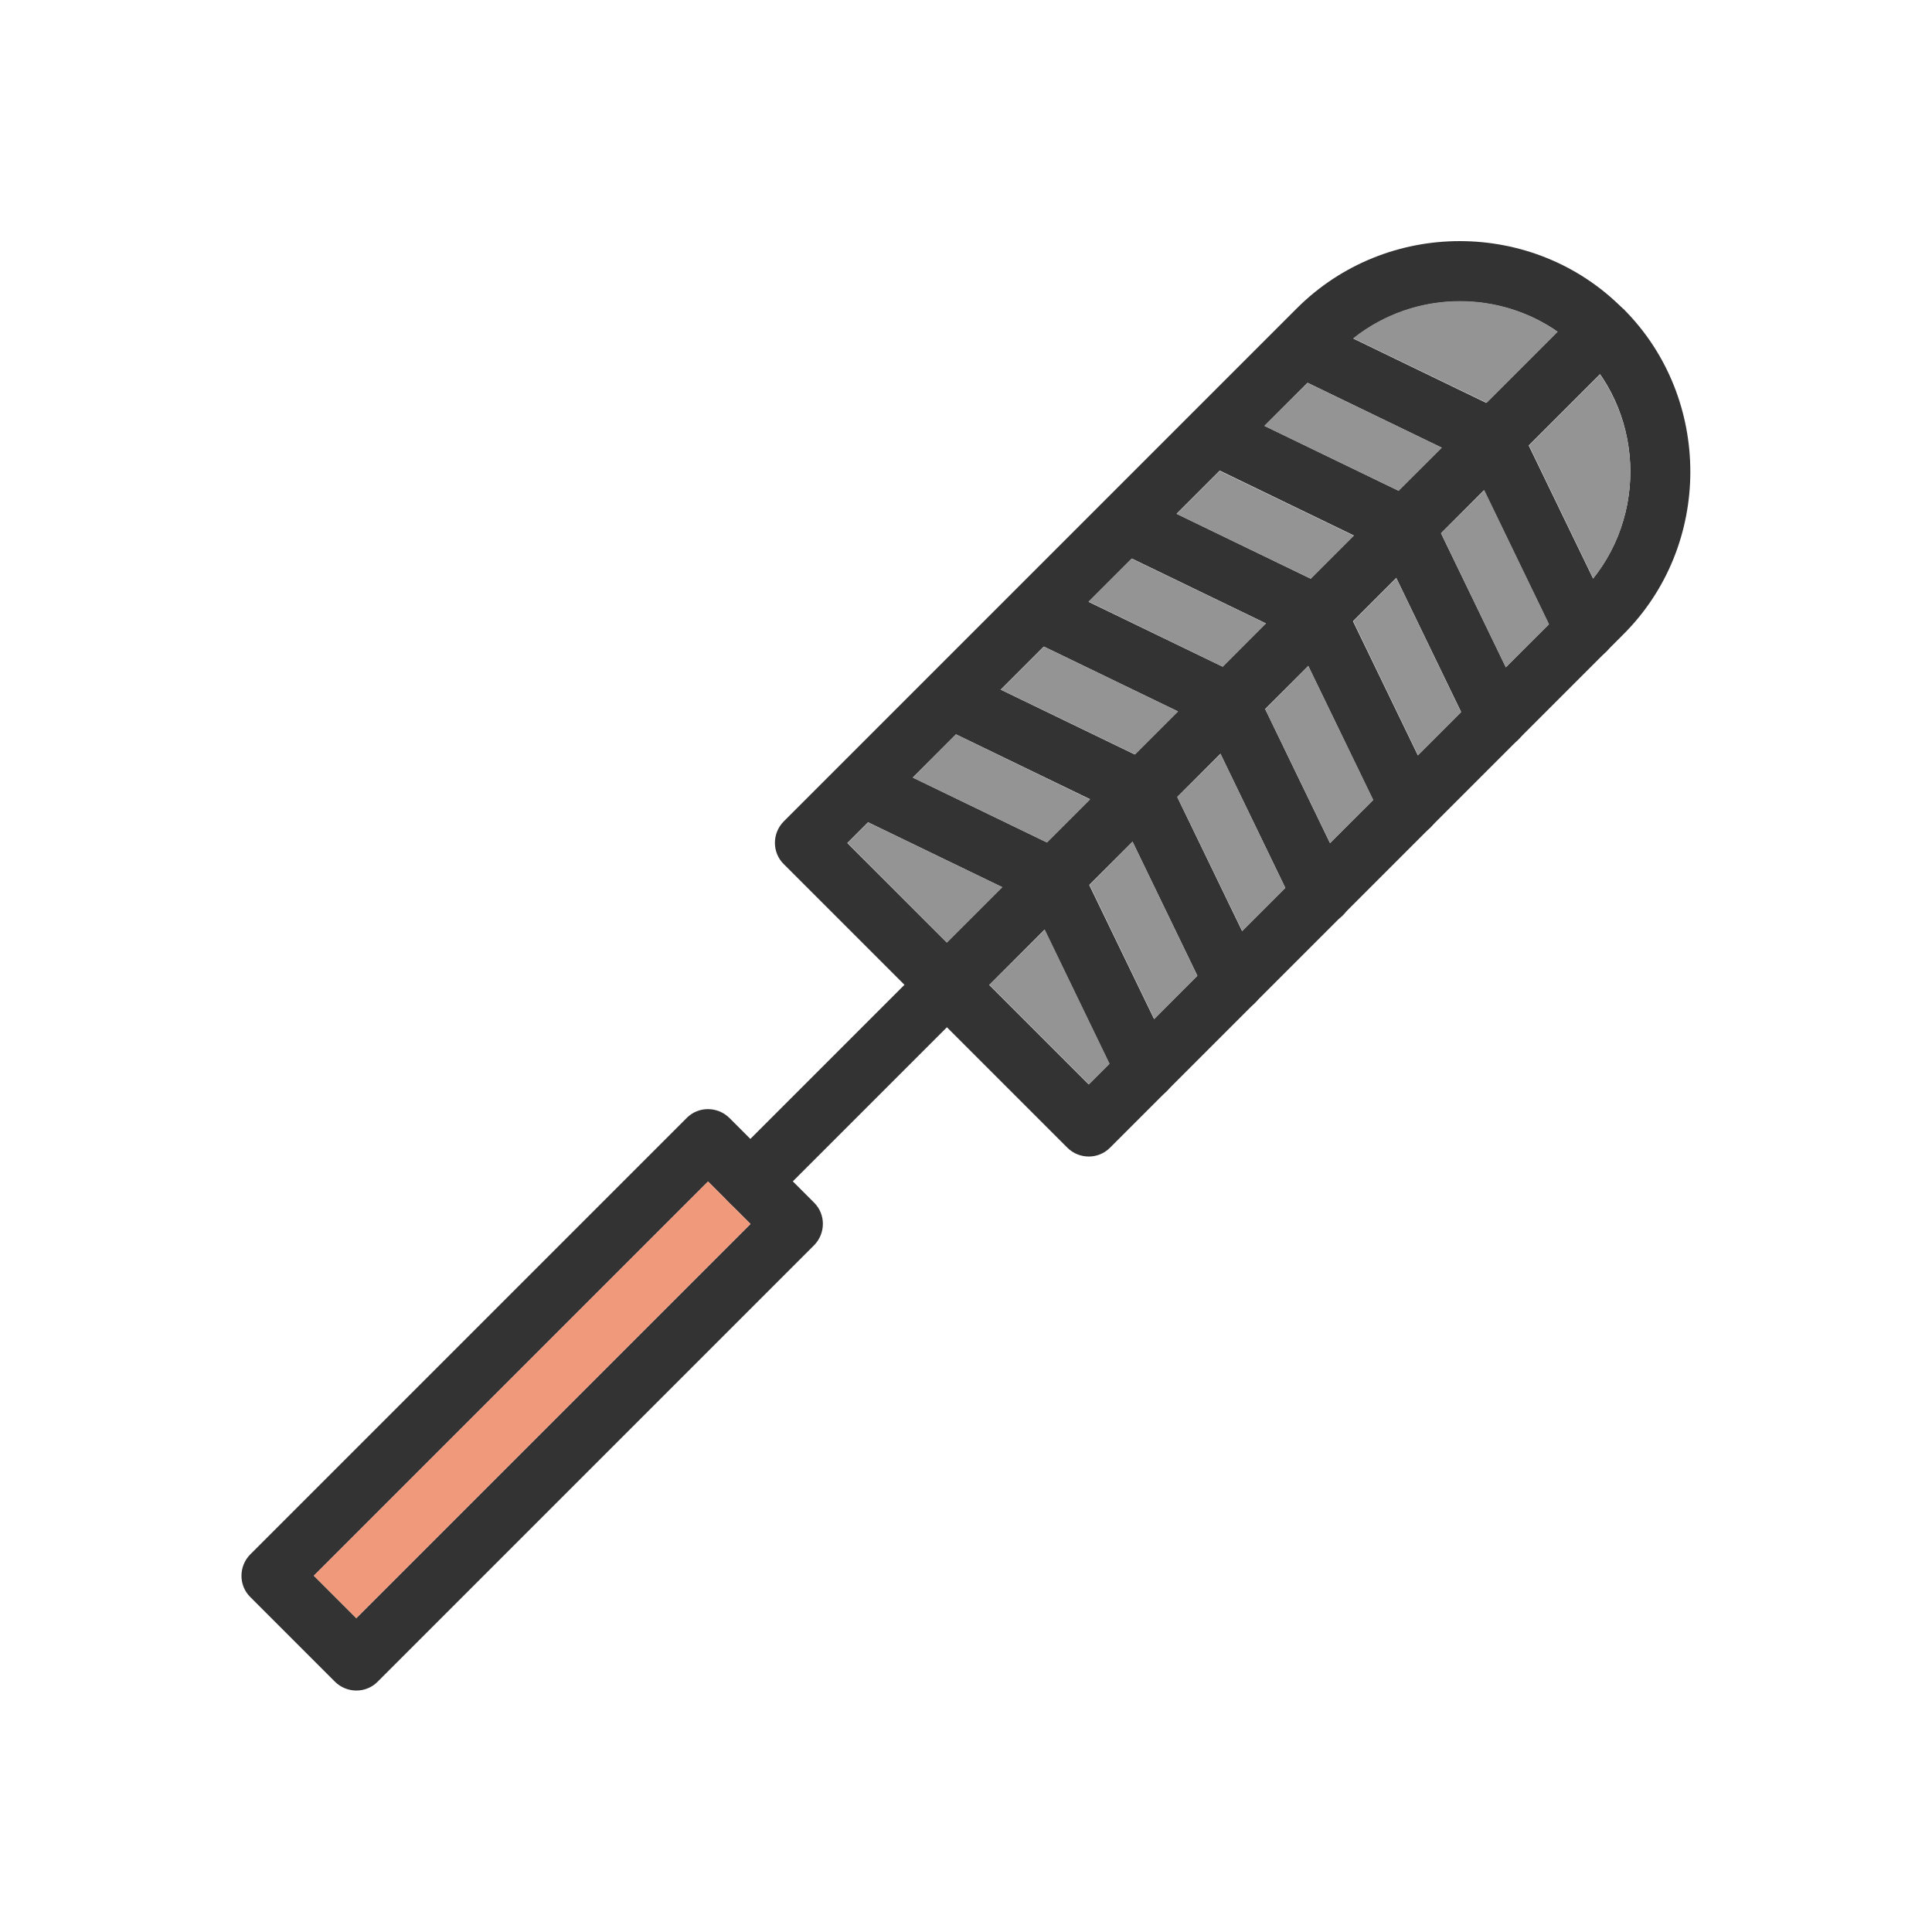 <?xml version="1.0" encoding="UTF-8"?>
<!DOCTYPE svg PUBLIC "-//W3C//DTD SVG 1.1//EN" "http://www.w3.org/Graphics/SVG/1.1/DTD/svg11.dtd">
<!-- Creator: CorelDRAW -->
<svg xmlns="http://www.w3.org/2000/svg" xml:space="preserve" width="6.827in" height="6.827in" style="shape-rendering:geometricPrecision; text-rendering:geometricPrecision; image-rendering:optimizeQuality; fill-rule:evenodd; clip-rule:evenodd"
viewBox="0 0 6.827 6.827"
 xmlns:xlink="http://www.w3.org/1999/xlink">
 <defs>
  <style type="text/css">
   <![CDATA[
    .fil3 {fill:none}
    .fil2 {fill:#949494}
    .fil1 {fill:#F19A7B}
    .fil0 {fill:#333333;fill-rule:nonzero}
   ]]>
  </style>
 </defs>
 <g id="Layer_x0020_1">
  <g id="_444901464">
   <path id="_444903504" class="fil0" d="M5.735 1.241c0.041,-0.041 0.041,-0.108 0,-0.15 -0.041,-0.041 -0.108,-0.041 -0.15,0l-3.009 3.009c-0.041,0.041 -0.041,0.108 0,0.15 0.041,0.041 0.108,0.041 0.15,0l3.009 -3.009z"/>
   <path id="_444902568" class="fil0" d="M2.578 3.951l0.299 0.299 7.87402e-006 -7.87402e-006c0.041,0.041 0.041,0.108 0,0.15l-0.001 0.001 -1.542 1.542 7.87402e-006 7.87402e-006c-0.041,0.041 -0.108,0.041 -0.15,0l-0.001 -0.001 -0.299 -0.299 -7.87402e-006 7.87402e-006c-0.041,-0.041 -0.041,-0.108 0,-0.15l0.001 -0.001 1.542 -1.542 -7.87402e-006 -7.87402e-006c0.041,-0.041 0.108,-0.041 0.15,0l0.001 0.001zm0.074 0.374l-0.15 -0.15 -1.393 1.393 0.15 0.15 1.393 -1.393z"/>
   <path id="_444902472" class="fil0" d="M4.645 1.13c-0.053,-0.025 -0.116,-0.003 -0.141,0.049 -0.025,0.053 -0.003,0.116 0.049,0.141l0.676 0.327c0.053,0.025 0.116,0.003 0.141,-0.049 0.025,-0.053 0.003,-0.116 -0.049,-0.141l-0.676 -0.327z"/>
   <path id="_444902592" class="fil0" d="M5.506 2.274c0.025,0.053 0.089,0.075 0.141,0.049 0.053,-0.025 0.075,-0.089 0.049,-0.141l-0.327 -0.676c-0.025,-0.053 -0.089,-0.075 -0.141,-0.049 -0.053,0.025 -0.075,0.089 -0.049,0.141l0.327 0.676z"/>
   <path id="_444902400" class="fil0" d="M4.334 1.44c-0.053,-0.025 -0.116,-0.003 -0.141,0.049 -0.025,0.053 -0.003,0.116 0.049,0.141l0.676 0.327c0.053,0.025 0.116,0.003 0.141,-0.049 0.025,-0.053 0.003,-0.116 -0.049,-0.141l-0.676 -0.327z"/>
   <path id="_444902784" class="fil0" d="M5.196 2.584c0.025,0.053 0.089,0.075 0.141,0.049 0.053,-0.025 0.075,-0.089 0.049,-0.141l-0.327 -0.676c-0.025,-0.053 -0.089,-0.075 -0.141,-0.049 -0.053,0.025 -0.075,0.089 -0.049,0.141l0.327 0.676z"/>
   <path id="_444902760" class="fil0" d="M4.024 1.751c-0.053,-0.025 -0.116,-0.003 -0.141,0.049 -0.025,0.053 -0.003,0.116 0.049,0.141l0.676 0.327c0.053,0.025 0.116,0.003 0.141,-0.049 0.025,-0.053 0.003,-0.116 -0.049,-0.141l-0.676 -0.327z"/>
   <path id="_444902424" class="fil0" d="M4.885 2.895c0.025,0.053 0.089,0.075 0.141,0.049 0.053,-0.025 0.075,-0.089 0.049,-0.141l-0.327 -0.676c-0.025,-0.053 -0.089,-0.075 -0.141,-0.049 -0.053,0.025 -0.075,0.089 -0.049,0.141l0.327 0.676z"/>
   <path id="_444902352" class="fil0" d="M3.713 2.062c-0.053,-0.025 -0.116,-0.003 -0.141,0.049 -0.025,0.053 -0.003,0.116 0.049,0.141l0.676 0.327c0.053,0.025 0.116,0.003 0.141,-0.049 0.025,-0.053 0.003,-0.116 -0.049,-0.141l-0.676 -0.327z"/>
   <path id="_444902304" class="fil0" d="M4.575 3.206c0.025,0.053 0.089,0.075 0.141,0.049 0.053,-0.025 0.075,-0.089 0.049,-0.141l-0.327 -0.676c-0.025,-0.053 -0.089,-0.075 -0.141,-0.049 -0.053,0.025 -0.075,0.089 -0.049,0.141l0.327 0.676z"/>
   <path id="_444902808" class="fil0" d="M3.402 2.372c-0.053,-0.025 -0.116,-0.003 -0.141,0.049 -0.025,0.053 -0.003,0.116 0.049,0.141l0.676 0.327c0.053,0.025 0.116,0.003 0.141,-0.049 0.025,-0.053 0.003,-0.116 -0.049,-0.141l-0.676 -0.327z"/>
   <path id="_444901704" class="fil0" d="M4.264 3.516c0.025,0.053 0.089,0.075 0.141,0.049 0.053,-0.025 0.075,-0.089 0.049,-0.141l-0.327 -0.676c-0.025,-0.053 -0.089,-0.075 -0.141,-0.049 -0.053,0.025 -0.075,0.089 -0.049,0.141l0.327 0.676z"/>
   <path id="_444901800" class="fil0" d="M3.092 2.683c-0.053,-0.025 -0.116,-0.003 -0.141,0.049 -0.025,0.053 -0.003,0.116 0.049,0.141l0.676 0.327c0.053,0.025 0.116,0.003 0.141,-0.049 0.025,-0.053 0.003,-0.116 -0.049,-0.141l-0.676 -0.327z"/>
   <path id="_444901488" class="fil0" d="M3.953 3.827c0.025,0.053 0.089,0.075 0.141,0.049 0.053,-0.025 0.075,-0.089 0.049,-0.141l-0.327 -0.676c-0.025,-0.053 -0.089,-0.075 -0.141,-0.049 -0.053,0.025 -0.075,0.089 -0.049,0.141l0.327 0.676z"/>
   <path id="_444901632" class="fil0" d="M5.586 1.241l-0.001 -0.001c-0.117,-0.117 -0.272,-0.175 -0.426,-0.175 -0.155,0 -0.309,0.059 -0.427,0.176l-1.738 1.738 0.853 0.853 1.738 -1.738c0.117,-0.117 0.176,-0.272 0.176,-0.427 0,-0.155 -0.058,-0.309 -0.175,-0.426zm0.151 -0.149c0.158,0.158 0.236,0.367 0.236,0.575 0,0.209 -0.079,0.418 -0.238,0.576l-1.813 1.813 7.87402e-006 7.87402e-006c-0.041,0.041 -0.108,0.041 -0.15,0l-0.001 -0.001 -1.002 -1.002 -7.87402e-006 7.87402e-006c-0.041,-0.041 -0.041,-0.108 0,-0.15l0.001 -0.001 1.812 -1.812c0.159,-0.159 0.368,-0.238 0.576,-0.238 0.209,0 0.418,0.079 0.576,0.238l7.87402e-006 -7.87402e-006 0.001 0.001zm-0.151 0.149l-0 -0 -0 -0"/>
  </g>
  <polygon class="fil1" points="2.652,4.325 2.577,4.25 2.502,4.175 1.109,5.568 1.259,5.718 "/>
  <g id="_444900600">
   <path id="_444901944" class="fil2" d="M4.783 1.196l0.47 0.227 0.251 -0.251c-0.103,-0.072 -0.224,-0.108 -0.345,-0.108 -0.134,0 -0.267,0.044 -0.377,0.131z"/>
   <path id="_444901896" class="fil2" d="M5.654 1.323l-0.251 0.251 0.227 0.47c0.087,-0.109 0.131,-0.243 0.131,-0.377 0,-0.121 -0.036,-0.242 -0.108,-0.345z"/>
   <polygon id="_444902064" class="fil2" points="5.474,2.206 5.245,1.732 5.092,1.884 5.321,2.358 "/>
   <polygon id="_444900768" class="fil2" points="4.942,1.734 5.095,1.582 4.621,1.353 4.468,1.505 "/>
   <polygon id="_444900744" class="fil2" points="4.784,1.893 4.31,1.664 4.158,1.816 4.632,2.045 "/>
   <polygon id="_444901104" class="fil2" points="4.934,2.043 4.782,2.195 5.011,2.669 5.163,2.517 "/>
   <polygon id="_444901056" class="fil2" points="4.853,2.827 4.623,2.353 4.471,2.506 4.7,2.979 "/>
   <polygon id="_444901032" class="fil2" points="4.321,2.356 4.473,2.203 3.999,1.974 3.847,2.126 "/>
   <polygon id="_444900696" class="fil2" points="4.163,2.514 3.689,2.285 3.537,2.437 4.011,2.666 "/>
   <polygon id="_444900624" class="fil2" points="4.313,2.664 4.16,2.816 4.39,3.29 4.542,3.138 "/>
   <polygon id="_444900840" class="fil2" points="4.231,3.448 4.002,2.974 3.85,3.127 4.079,3.601 "/>
   <polygon id="_444900576" class="fil2" points="3.7,2.977 3.852,2.825 3.378,2.595 3.226,2.748 "/>
   <polygon id="_444900144" class="fil2" points="3.542,3.135 3.068,2.906 2.995,2.979 3.346,3.331 "/>
   <polygon id="_444900528" class="fil2" points="3.692,3.285 3.496,3.48 3.848,3.832 3.921,3.759 "/>
  </g>
 </g>
 <rect class="fil3" width="6.827" height="6.827"/>
</svg>

